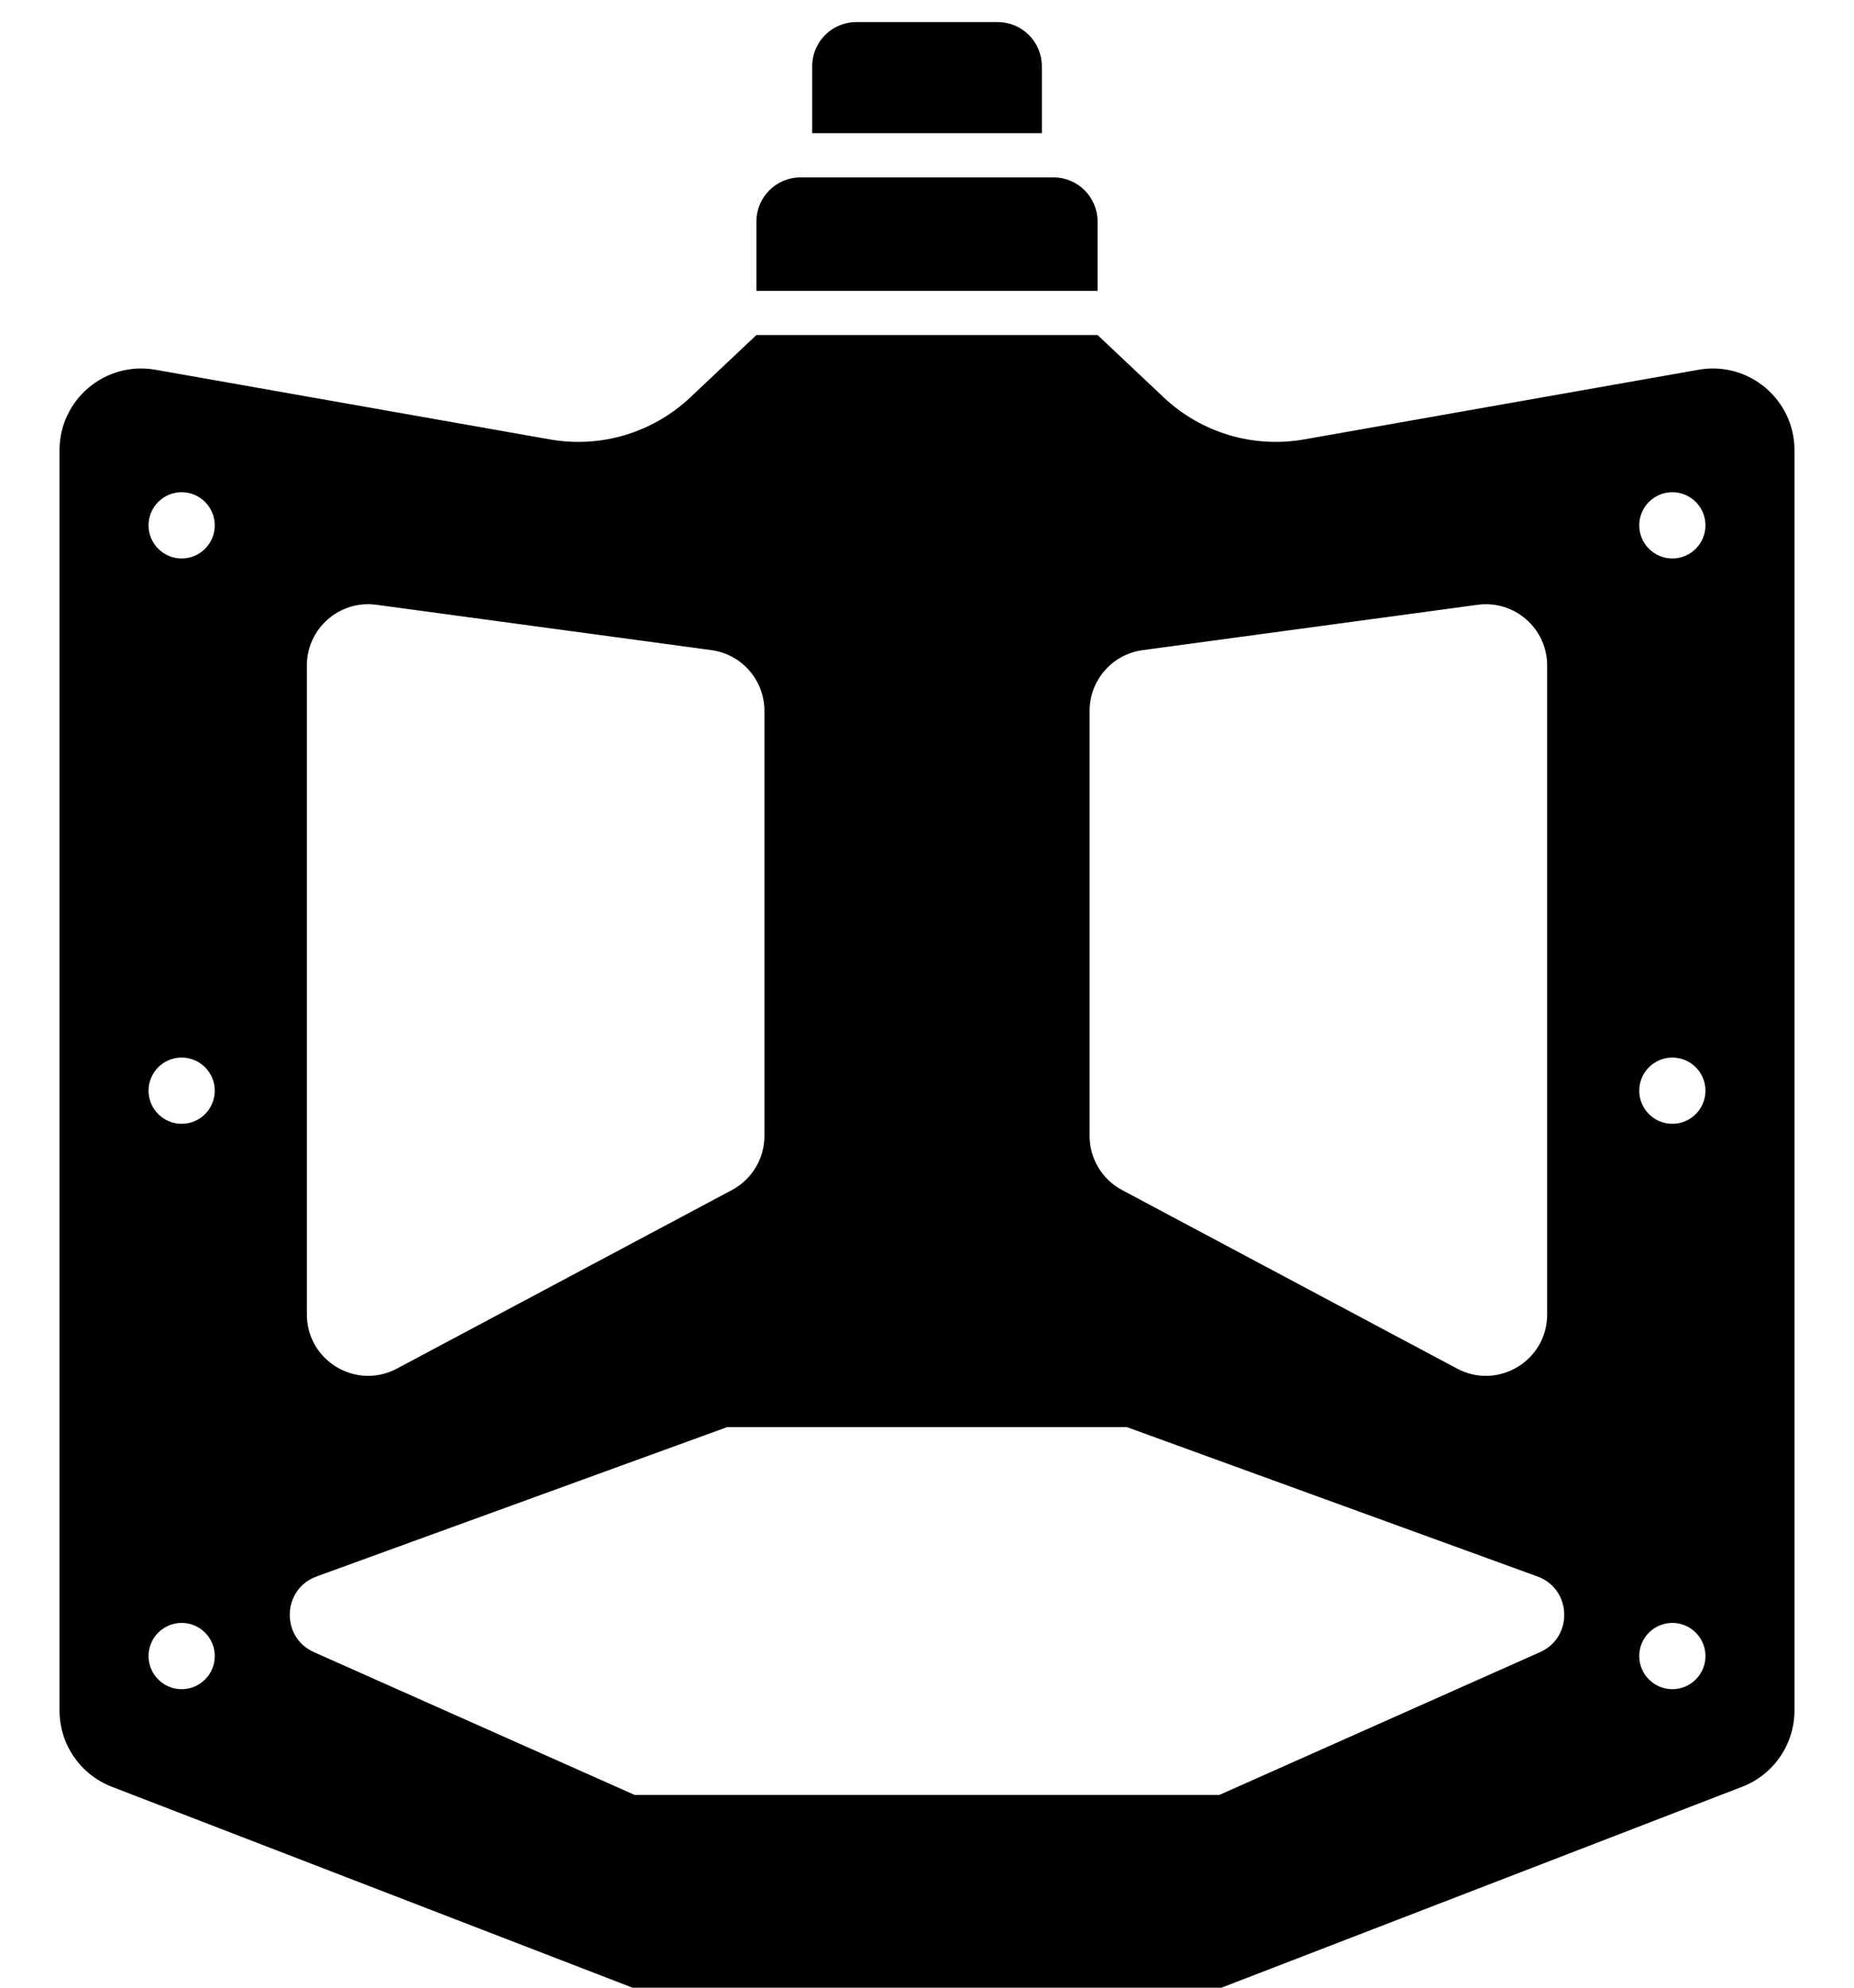 <svg xmlns="http://www.w3.org/2000/svg" xmlns:xlink="http://www.w3.org/1999/xlink" version="1.1" x="0px" y="0px" viewBox="8 4 84 90" enable-background="new 0 0 100 100" xml:space="preserve"><path d="M57.729,14.032c0-1.105-0.895-2-2-2H44.271c-1.105,0-2,0.895-2,2v3.137h15.459V14.032z"/><path d="M55.203,7c0-1.105-0.895-2-2-2h-6.405c-1.105,0-2,0.895-2,2v3.031h10.405V7z"/><path d="M13.066,84.902L39.25,95h13.064h8.436l26.184-10.098c1.427-0.55,2.369-1.923,2.369-3.453V24.386  c0-2.301-2.078-4.044-4.344-3.644l-17.872,3.154c-2.302,0.406-4.661-0.299-6.362-1.902l-2.996-2.824h-5.415H42.271l-2.996,2.824  c-1.701,1.603-4.06,2.309-6.362,1.902l-17.872-3.154c-2.266-0.4-4.344,1.343-4.344,3.644v57.063  C10.697,82.979,11.639,84.351,13.066,84.902z M83.77,26.287c0.828,0,1.5,0.672,1.5,1.5s-0.672,1.5-1.5,1.5s-1.5-0.672-1.5-1.5  S82.941,26.287,83.77,26.287z M83.77,51.885c0.828,0,1.5,0.672,1.5,1.5s-0.672,1.5-1.5,1.5s-1.5-0.672-1.5-1.5  S82.941,51.885,83.77,51.885z M83.77,77.484c0.828,0,1.5,0.672,1.5,1.5s-0.672,1.5-1.5,1.5s-1.5-0.672-1.5-1.5  S82.941,77.484,83.77,77.484z M57.367,36.188c0-1.389,1.027-2.564,2.403-2.75l15.179-2.054c1.666-0.225,3.148,1.07,3.148,2.75  v29.385c0,2.095-2.231,3.434-4.08,2.45l-15.179-8.085c-0.905-0.482-1.471-1.424-1.471-2.45V36.188z M21.904,34.133  c0-1.681,1.482-2.976,3.148-2.75l15.179,2.054c1.376,0.186,2.403,1.361,2.403,2.75v19.246c0,1.025-0.565,1.967-1.471,2.45  l-15.179,8.085c-1.849,0.985-4.08-0.355-4.08-2.45V34.133z M22.346,75.379l18.596-6.76h18.116l18.596,6.76  c1.564,0.569,1.641,2.753,0.12,3.429L63.25,85.271H36.75l-14.524-6.463C20.705,78.131,20.782,75.947,22.346,75.379z M16.23,26.287  c0.828,0,1.5,0.672,1.5,1.5s-0.672,1.5-1.5,1.5s-1.5-0.672-1.5-1.5S15.402,26.287,16.23,26.287z M16.23,51.885  c0.828,0,1.5,0.672,1.5,1.5s-0.672,1.5-1.5,1.5s-1.5-0.672-1.5-1.5S15.402,51.885,16.23,51.885z M16.23,77.484  c0.828,0,1.5,0.672,1.5,1.5s-0.672,1.5-1.5,1.5s-1.5-0.672-1.5-1.5S15.402,77.484,16.23,77.484z"/></svg>
